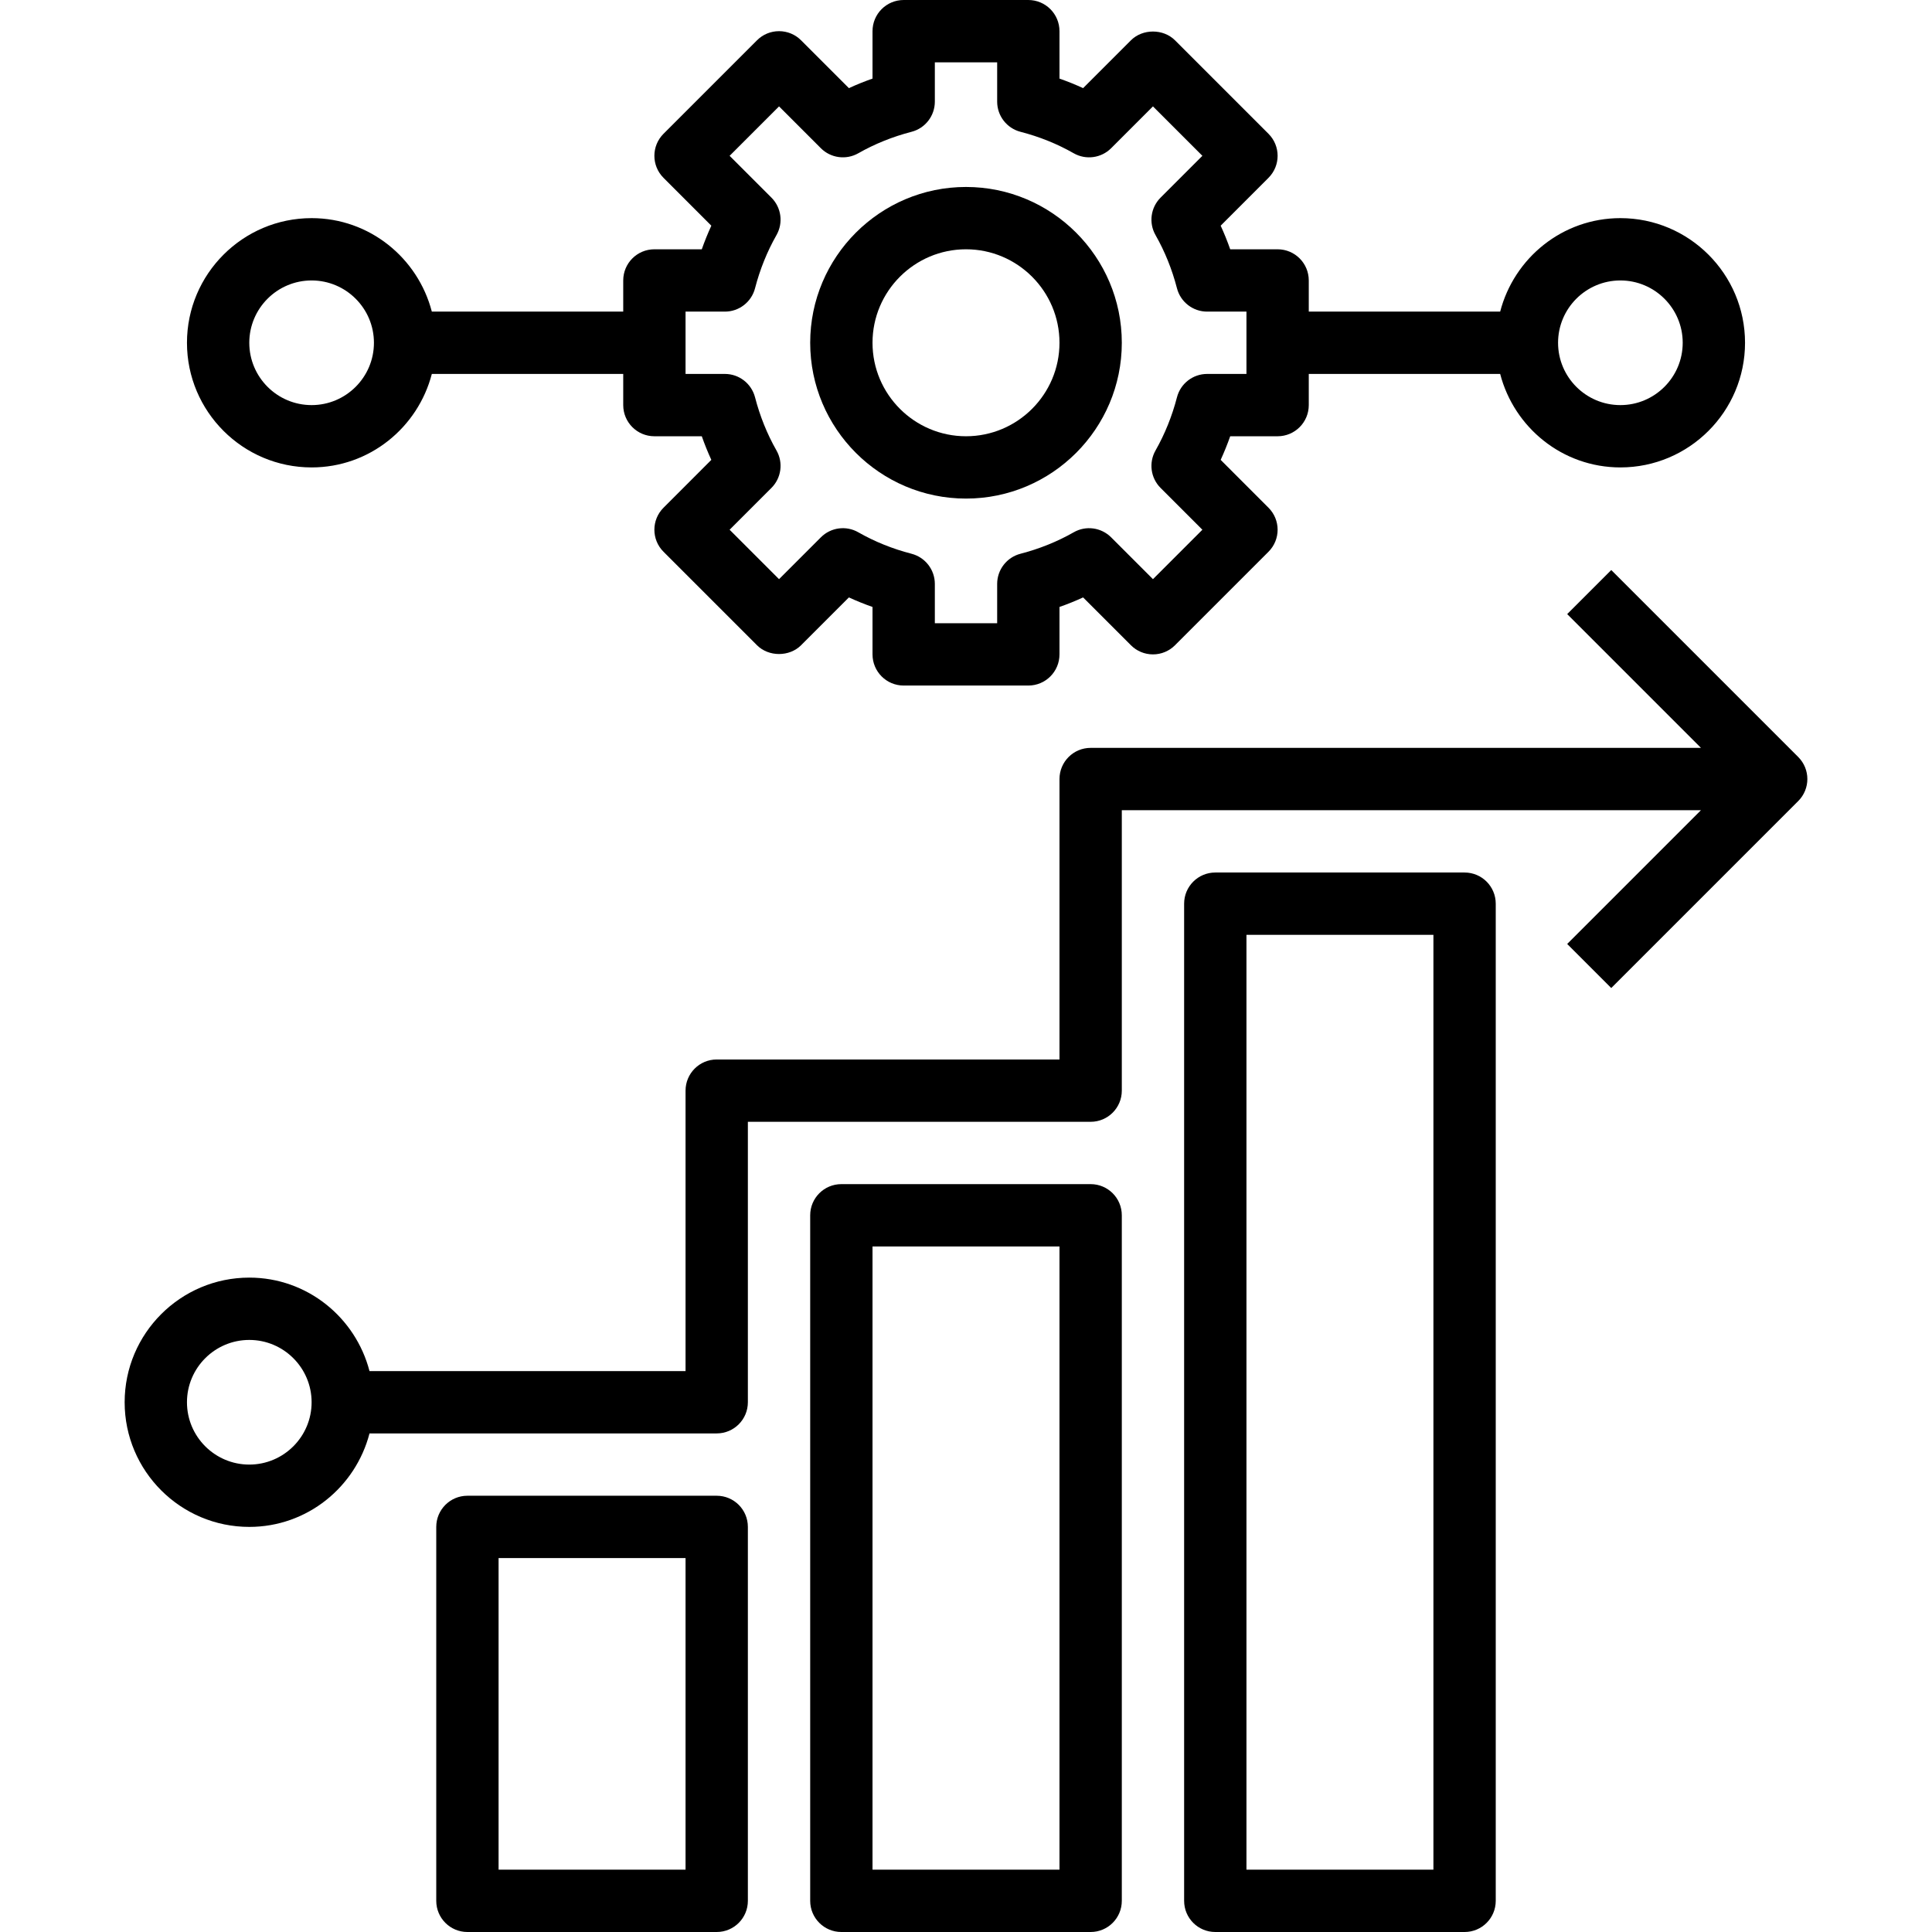 <svg height="496pt" viewBox="-31 0 495 496" width="496pt" xmlns="http://www.w3.org/2000/svg"><path d="m216.5 128c22.055 0 40-17.945 40-40s-17.945-40-40-40-40 17.945-40 40 17.945 40 40 40zm0-64c13.23 0 24 10.77 24 24s-10.77 24-24 24-24-10.77-24-24 10.77-24 24-24zm0 0"/><path d="m248.5 304h-64c-4.426 0-8 3.586-8 8v176c0 4.414 3.574 8 8 8h64c4.426 0 8-3.586 8-8v-176c0-4.414-3.574-8-8-8zm-8 176h-48v-160h48zm0 0"/><path d="m344.5 224h-64c-4.426 0-8 3.586-8 8v256c0 4.414 3.574 8 8 8h64c4.426 0 8-3.586 8-8v-256c0-4.414-3.574-8-8-8zm-8 256h-48v-240h48zm0 0"/><path d="m152.5 384h-64c-4.426 0-8 3.586-8 8v96c0 4.414 3.574 8 8 8h64c4.426 0 8-3.586 8-8v-96c0-4.414-3.574-8-8-8zm-8 96h-48v-80h48zm0 0"/><path d="m430.156 194.344-48-48-11.312 11.312 34.344 34.344h-156.688c-4.426 0-8 3.586-8 8v72h-88c-4.426 0-8 3.586-8 8v72h-81.137c-3.574-13.762-15.992-24-30.863-24-17.648 0-32 14.352-32 32s14.352 32 32 32c14.871 0 27.289-10.238 30.863-24h89.137c4.426 0 8-3.586 8-8v-72h88c4.426 0 8-3.586 8-8v-72h148.688l-34.344 34.344 11.312 11.312 48-48c3.129-3.129 3.129-8.184 0-11.312zm-397.656 181.656c-8.824 0-16-7.176-16-16s7.176-16 16-16 16 7.176 16 16-7.176 16-16 16zm0 0"/><path d="m48.5 120c14.871 0 27.289-10.238 30.863-24h49.137v8c0 4.414 3.574 8 8 8h12.168c.727 2.062 1.543 4.09 2.449 6.062l-12.273 12.281c-3.129 3.129-3.129 8.184 0 11.312l24 24c3 3 8.312 3 11.312 0l12.281-12.281c1.965.906 3.992 1.723 6.062 2.449v12.176c0 4.414 3.574 8 8 8h32c4.426 0 8-3.586 8-8v-12.176c2.07-.727 4.098-1.543 6.062-2.449l12.281 12.281c1.496 1.504 3.527 2.344 5.656 2.344s4.16-.84 5.656-2.344l24-24c3.129-3.129 3.129-8.184 0-11.312l-12.273-12.281c.898-1.973 1.723-4 2.449-6.062h12.168c4.426 0 8-3.586 8-8v-8h49.137c3.574 13.762 15.992 24 30.863 24 17.648 0 32-14.352 32-32s-14.352-32-32-32c-14.871 0-27.289 10.238-30.863 24h-49.137v-8c0-4.414-3.574-8-8-8h-12.168c-.727-2.062-1.543-4.09-2.449-6.062l12.273-12.281c3.129-3.129 3.129-8.184 0-11.312l-24-24c-3-3-8.312-3-11.312 0l-12.281 12.281c-1.965-.906-3.992-1.723-6.062-2.449v-12.176c0-4.414-3.574-8-8-8h-32c-4.426 0-8 3.586-8 8v12.176c-2.07.727-4.098 1.543-6.062 2.449l-12.281-12.281c-1.496-1.504-3.527-2.344-5.656-2.344s-4.16.84-5.656 2.344l-24 24c-3.129 3.129-3.129 8.184 0 11.312l12.273 12.281c-.898 1.973-1.723 4-2.449 6.062h-12.168c-4.426 0-8 3.586-8 8v8h-49.137c-3.574-13.762-15.992-24-30.863-24-17.648 0-32 14.352-32 32s14.352 32 32 32zm336-48c8.824 0 16 7.176 16 16s-7.176 16-16 16-16-7.176-16-16 7.176-16 16-16zm-240 8h10.098c3.645 0 6.832-2.465 7.742-6 1.258-4.848 3.113-9.441 5.504-13.648 1.785-3.137 1.25-7.07-1.297-9.617l-10.734-10.734 12.688-12.688 10.734 10.734c2.547 2.555 6.496 3.074 9.617 1.297 4.207-2.398 8.801-4.246 13.648-5.504 3.527-.902 6-4.098 6-7.742v-10.098h16v10.098c0 3.645 2.473 6.832 6 7.742 4.848 1.25 9.441 3.105 13.648 5.504 3.113 1.777 7.062 1.258 9.617-1.297l10.734-10.734 12.688 12.688-10.734 10.734c-2.547 2.547-3.082 6.488-1.297 9.617 2.398 4.207 4.246 8.801 5.504 13.648.91 3.527 4.098 6 7.742 6h10.098v16h-10.098c-3.645 0-6.832 2.465-7.742 6-1.258 4.848-3.113 9.441-5.504 13.648-1.785 3.137-1.25 7.07 1.297 9.617l10.734 10.734-12.688 12.688-10.734-10.734c-2.555-2.555-6.504-3.09-9.617-1.297-4.207 2.398-8.801 4.246-13.648 5.504-3.527.902-6 4.098-6 7.742v10.098h-16v-10.098c0-3.645-2.473-6.832-6-7.742-4.848-1.25-9.441-3.105-13.648-5.504-3.121-1.793-7.07-1.266-9.617 1.297l-10.734 10.734-12.688-12.688 10.734-10.734c2.547-2.547 3.082-6.488 1.297-9.617-2.398-4.207-4.246-8.801-5.504-13.648-.918-3.535-4.098-6-7.742-6h-10.098zm-96-8c8.824 0 16 7.176 16 16s-7.176 16-16 16-16-7.176-16-16 7.176-16 16-16zm0 0"/></svg>